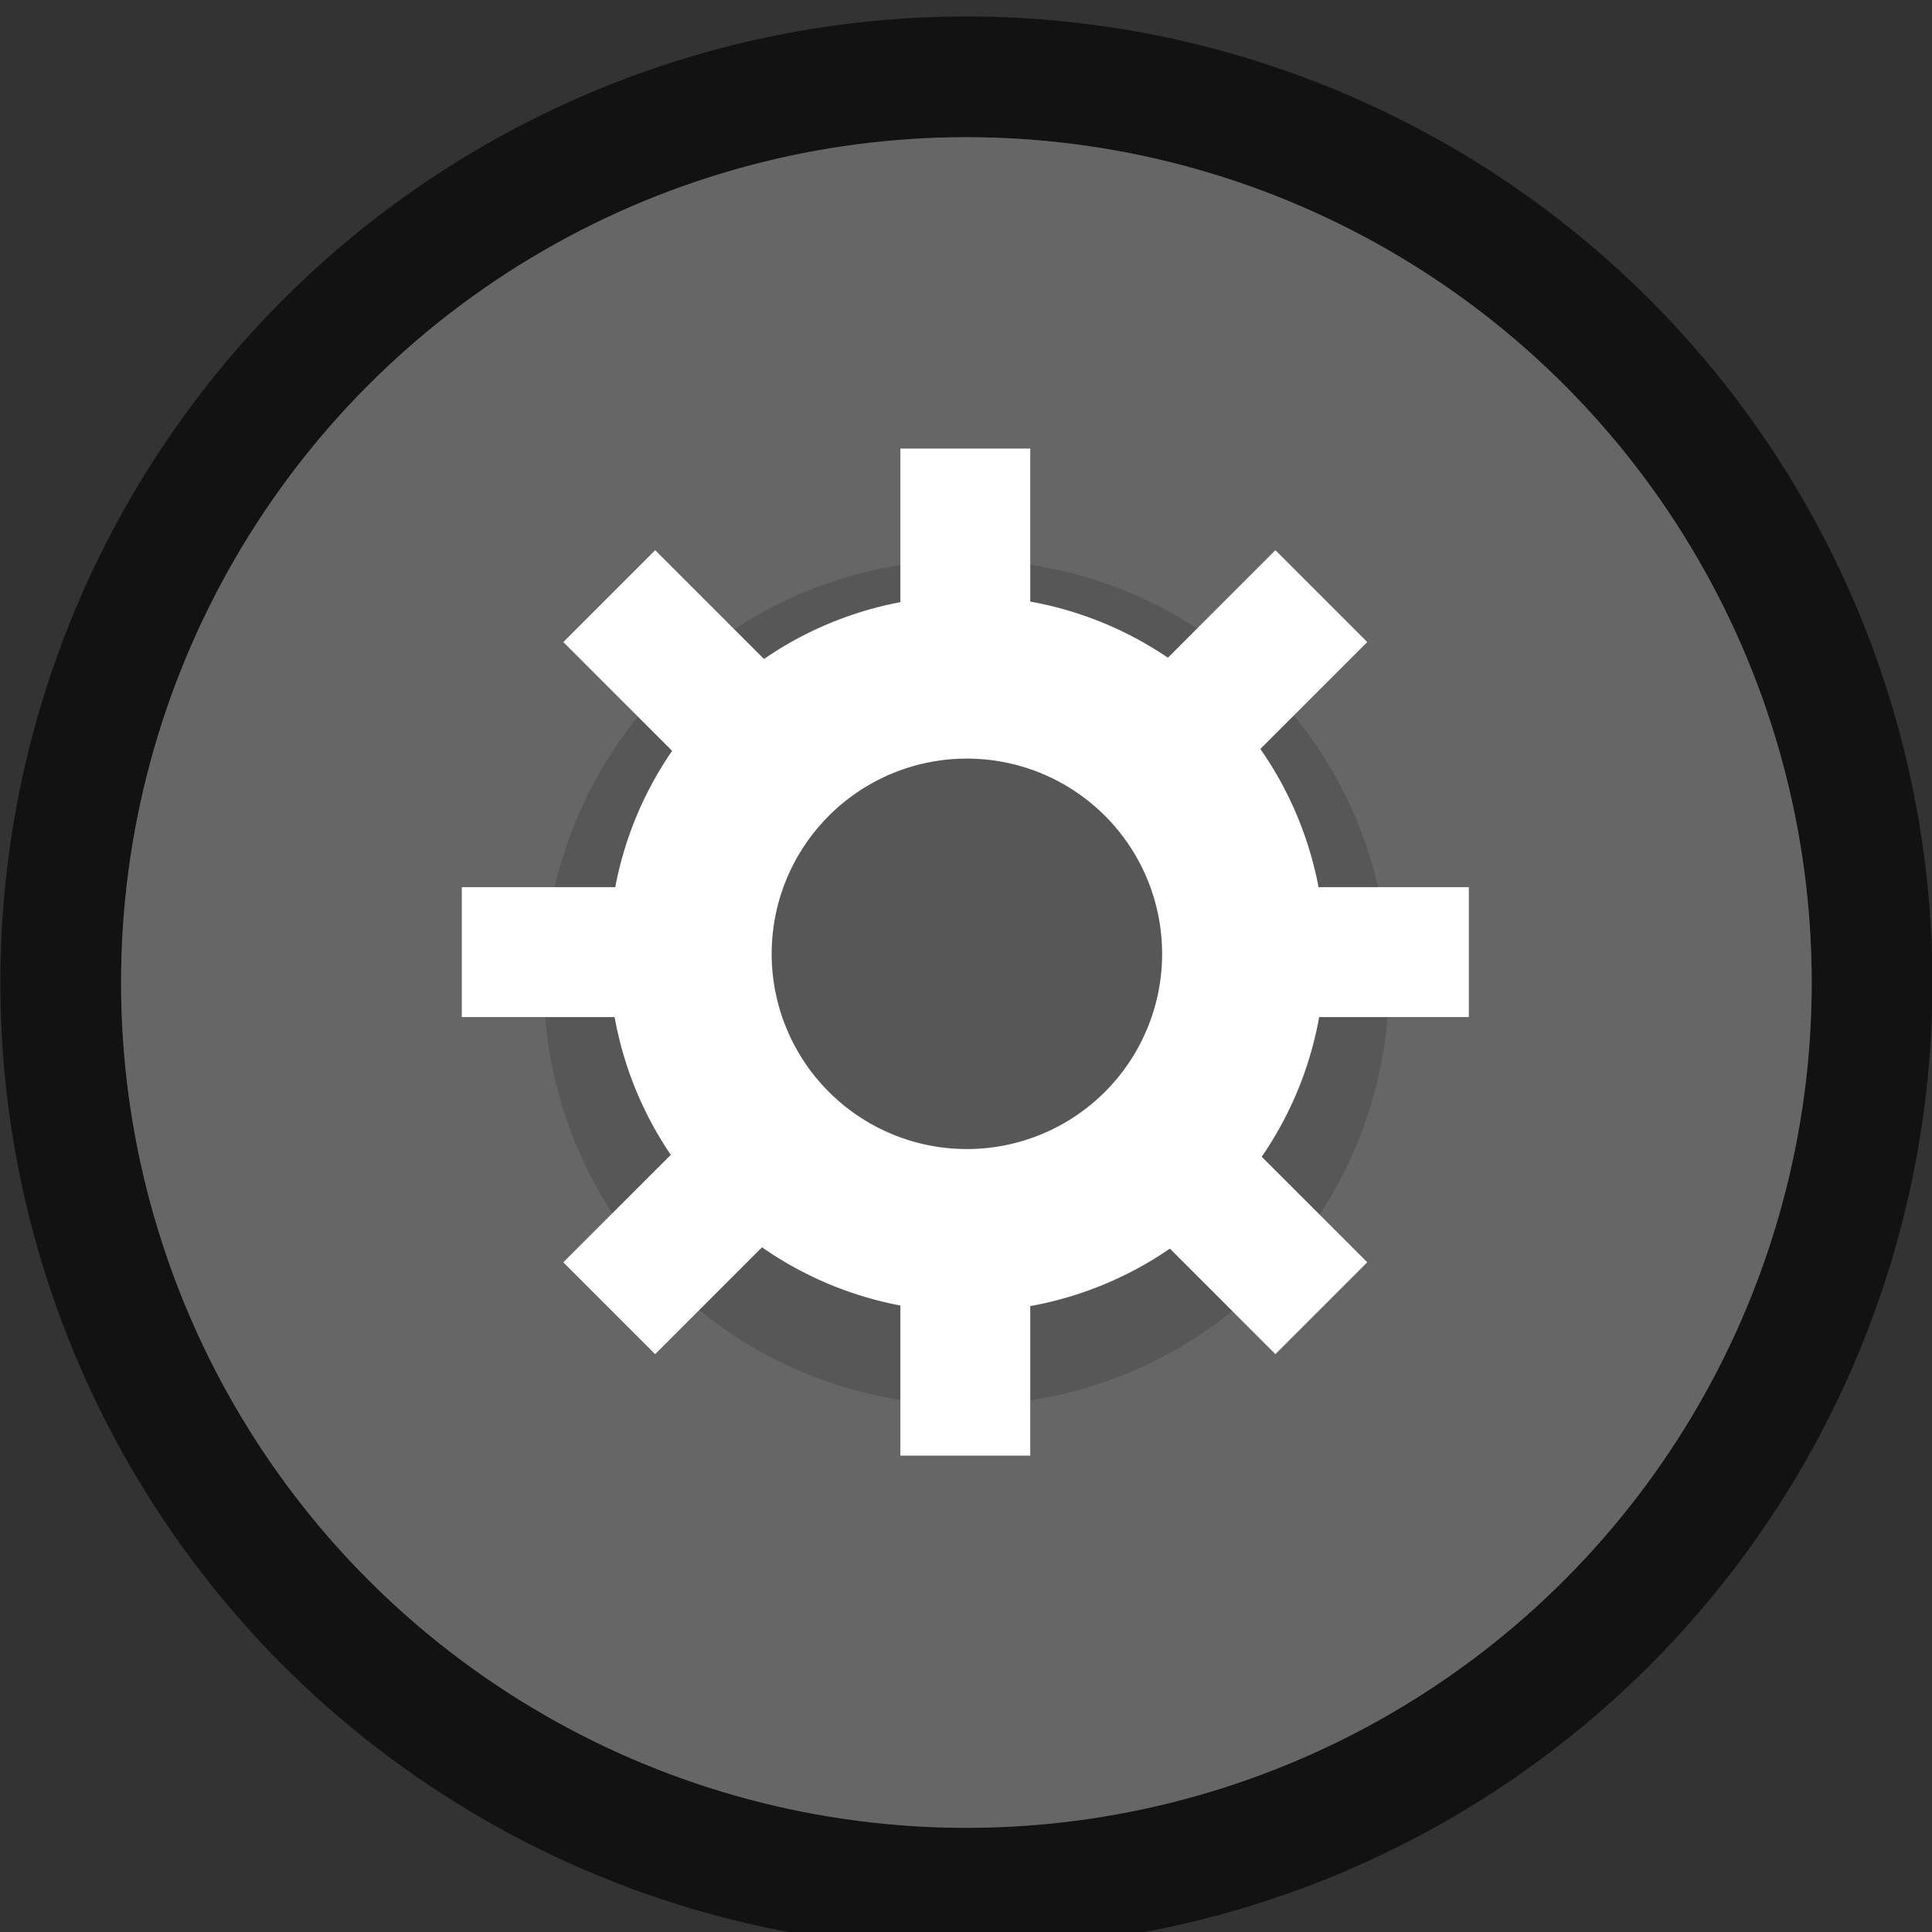 <?xml version="1.0" encoding="UTF-8" standalone="no"?>
<!-- Created with Inkscape (http://www.inkscape.org/) -->

<svg
   xmlns:dc="http://purl.org/dc/elements/1.1/"
   xmlns:cc="http://creativecommons.org/ns#"
   xmlns:rdf="http://www.w3.org/1999/02/22-rdf-syntax-ns#"
   xmlns:svg="http://www.w3.org/2000/svg"
   xmlns="http://www.w3.org/2000/svg"
   xmlns:xlink="http://www.w3.org/1999/xlink"
   xmlns:sodipodi="http://sodipodi.sourceforge.net/DTD/sodipodi-0.dtd"
   xmlns:inkscape="http://www.inkscape.org/namespaces/inkscape"
   version="1.0"
   width="16"
   height="16"
   id="svg2408"
   sodipodi:docname="cs-cat-admin.svg"
   inkscape:version="0.92.4 (5da689c313, 2019-01-14)">
  <rect width="100%" height="100%" fill="#333333" stroke="none"/>
  <sodipodi:namedview
     pagecolor="#ffffff"
     bordercolor="#666666"
     borderopacity="1"
     objecttolerance="10"
     gridtolerance="10"
     guidetolerance="10"
     inkscape:pageopacity="0"
     inkscape:pageshadow="2"
     inkscape:window-width="1366"
     inkscape:window-height="697"
     id="namedview69"
     showgrid="true"
     inkscape:zoom="19.666667"
     inkscape:cx="-1.5622521"
     inkscape:cy="9.4281894"
     inkscape:window-x="0"
     inkscape:window-y="0"
     inkscape:window-maximized="1"
     inkscape:current-layer="svg2408">
    <inkscape:grid
       type="xygrid"
       id="grid884" />
  </sodipodi:namedview>
  <defs
     id="defs2410">
    <linearGradient
       id="linearGradient3224">
      <stop
         id="stop3226"
         style="stop-color:#840000;stop-opacity:1"
         offset="0" />
      <stop
         id="stop3228"
         style="stop-color:#190000;stop-opacity:1"
         offset="1" />
    </linearGradient>
    <linearGradient
       id="linearGradient3465">
      <stop
         id="stop3467"
         style="stop-color:#919191;stop-opacity:1"
         offset="0" />
      <stop
         id="stop3469"
         style="stop-color:#fdfdfd;stop-opacity:1"
         offset="1" />
    </linearGradient>
    <linearGradient
       id="linearGradient3187">
      <stop
         id="stop3189"
         style="stop-color:#b4b4b4;stop-opacity:1"
         offset="0" />
      <stop
         id="stop3191"
         style="stop-color:#e6e6e6;stop-opacity:1"
         offset="1" />
    </linearGradient>
    <linearGradient
       x1="45.448"
       y1="92.54"
       x2="45.448"
       y2="7.017"
       id="ButtonShadow"
       gradientUnits="userSpaceOnUse"
       gradientTransform="scale(1.006,0.994)">
      <stop
         id="stop3750"
         style="stop-color:#000000;stop-opacity:1"
         offset="0" />
      <stop
         id="stop3752"
         style="stop-color:#000000;stop-opacity:0.588"
         offset="1" />
    </linearGradient>
    <linearGradient
       id="linearGradient3737">
      <stop
         id="stop3739"
         style="stop-color:#ffffff;stop-opacity:1"
         offset="0" />
      <stop
         id="stop3741"
         style="stop-color:#ffffff;stop-opacity:0"
         offset="1" />
    </linearGradient>
    <filter
       id="filter3174"
       style="color-interpolation-filters:sRGB">
      <feGaussianBlur
         id="feGaussianBlur3176"
         stdDeviation="1.71" />
    </filter>
    <linearGradient
       x1="36.357"
       y1="6"
       x2="36.357"
       y2="63.893"
       id="linearGradient3188"
       xlink:href="#linearGradient3737"
       gradientUnits="userSpaceOnUse" />
    <linearGradient
       x1="48"
       y1="90"
       x2="48"
       y2="5.988"
       id="linearGradient3427"
       xlink:href="#linearGradient3187"
       gradientUnits="userSpaceOnUse" />
    <radialGradient
       cx="47.098"
       cy="78.287"
       r="38.957"
       fx="47.098"
       fy="78.287"
       id="radialGradient3205"
       xlink:href="#linearGradient3224"
       gradientUnits="userSpaceOnUse"
       gradientTransform="matrix(1.383,-1.0350102e-8,0,1.312,-18.039,-24.219)" />
    <linearGradient
       x1="43.179"
       y1="13"
       x2="43.179"
       y2="83.295"
       id="linearGradient3279"
       xlink:href="#linearGradient3465"
       gradientUnits="userSpaceOnUse"
       gradientTransform="matrix(1.029,0,0,1.029,-1.412,-1.412)" />
    <linearGradient
       id="linearGradient3737-7">
      <stop
         id="stop3739-2"
         style="stop-color:#ffffff;stop-opacity:1"
         offset="0" />
      <stop
         id="stop3741-7"
         style="stop-color:#ffffff;stop-opacity:0"
         offset="1" />
    </linearGradient>
    <radialGradient
       cx="48"
       cy="90.172"
       r="42"
       fx="48"
       fy="90.172"
       id="radialGradient2874"
       xlink:href="#linearGradient3737-7"
       gradientUnits="userSpaceOnUse"
       gradientTransform="matrix(1.157,0,0,0.996,-7.551,0.197)" />
    <linearGradient
       id="linearGradient3737-4">
      <stop
         id="stop3739-8"
         style="stop-color:#ffffff;stop-opacity:1"
         offset="0" />
      <stop
         id="stop3741-71"
         style="stop-color:#ffffff;stop-opacity:0"
         offset="1" />
    </linearGradient>
    <clipPath
       id="clipPath3613">
      <rect
         width="84"
         height="84"
         rx="6"
         ry="6"
         x="6"
         y="6"
         id="rect3615"
         style="fill:#ffffff;fill-opacity:1;fill-rule:nonzero;stroke:none" />
    </clipPath>
    <filter
       x="-0.192"
       y="-0.192"
       width="1.384"
       height="1.384"
       id="filter3794"
       style="color-interpolation-filters:sRGB">
      <feGaussianBlur
         id="feGaussianBlur3796"
         stdDeviation="5.28" />
    </filter>
    <linearGradient
       x1="48"
       y1="20.221"
       x2="48"
       y2="138.661"
       id="linearGradient2908"
       xlink:href="#linearGradient3737-4"
       gradientUnits="userSpaceOnUse" />
    <linearGradient
       x1="45.448"
       y1="92.54"
       x2="45.448"
       y2="7.017"
       id="ButtonShadow-0"
       gradientUnits="userSpaceOnUse"
       gradientTransform="matrix(1.006,0,0,0.994,100,0)">
      <stop
         id="stop3750-8"
         style="stop-color:#000000;stop-opacity:1"
         offset="0" />
      <stop
         id="stop3752-5"
         style="stop-color:#000000;stop-opacity:0.588"
         offset="1" />
    </linearGradient>
    <linearGradient
       x1="32.251"
       y1="6.132"
       x2="32.251"
       y2="90.239"
       id="linearGradient3780"
       xlink:href="#ButtonShadow-0"
       gradientUnits="userSpaceOnUse"
       gradientTransform="matrix(1.024,0,0,1.012,-1.143,-98.071)" />
    <linearGradient
       x1="32.251"
       y1="6.132"
       x2="32.251"
       y2="90.239"
       id="linearGradient3772"
       xlink:href="#ButtonShadow-0"
       gradientUnits="userSpaceOnUse"
       gradientTransform="matrix(1.024,0,0,1.012,-1.143,-98.071)" />
    <linearGradient
       x1="32.251"
       y1="6.132"
       x2="32.251"
       y2="90.239"
       id="linearGradient3725"
       xlink:href="#ButtonShadow-0"
       gradientUnits="userSpaceOnUse"
       gradientTransform="matrix(1.024,0,0,1.012,-1.143,-98.071)" />
    <linearGradient
       x1="32.251"
       y1="6.132"
       x2="32.251"
       y2="90.239"
       id="linearGradient3721"
       xlink:href="#ButtonShadow-0"
       gradientUnits="userSpaceOnUse"
       gradientTransform="translate(0,-97)" />
    <linearGradient
       x1="32.251"
       y1="6.132"
       x2="32.251"
       y2="90.239"
       id="linearGradient3020"
       xlink:href="#ButtonShadow-0"
       gradientUnits="userSpaceOnUse"
       gradientTransform="matrix(1.024,0,0,1.012,-1.143,-98.071)" />
  </defs>
  <g
     id="layer2"
     style="display:none"
     transform="translate(0,-80)">
    <rect
       width="86"
       height="85"
       rx="6"
       ry="6"
       x="5"
       y="7"
       id="rect3745"
       style="opacity:0.9;fill:url(#ButtonShadow);fill-opacity:1;fill-rule:nonzero;stroke:none;filter:url(#filter3174)" />
  </g>
  <g
     id="g844"
     transform="matrix(3.78,0,0,3.78,-5,-1101.52)">
    <circle
       style="opacity:0.65;fill:#b5bbc0;fill-opacity:1;stroke:#000000;stroke-width:0.529;stroke-miterlimit:4;stroke-dasharray:none;stroke-opacity:1;paint-order:stroke markers fill"
       id="circle833"
       cx="3.44"
       cy="293.56"
       r="1.852" />
    <circle
       r="1.852"
       cy="293.56"
       cx="3.44"
       id="path13"
       style="opacity:1;fill:#666666;fill-opacity:1;stroke:none;stroke-width:0.491;stroke-miterlimit:4;stroke-dasharray:none;stroke-opacity:0.039;paint-order:stroke markers fill" />
    <circle
       style="opacity:0.15;fill:#000000;fill-opacity:1;stroke:none;stroke-width:0.246;stroke-miterlimit:4;stroke-dasharray:none;stroke-opacity:0.039;paint-order:stroke markers fill"
       id="circle821"
       cx="3.44"
       cy="293.56"
       r="0.926" />
    <g
       style="stroke-width:3.714"
       transform="matrix(0.269,0,0,0.269,1.16,215.878)"
       id="g843">
      <path
         inkscape:connector-curvature="0"
         style="opacity:1;fill:#ffffff;fill-opacity:1;stroke:none;stroke-width:2.918;stroke-miterlimit:4;stroke-dasharray:none;stroke-opacity:0.039;paint-order:stroke markers fill"
         d="M 32,21 A 11,11 0 0 0 21,32 11,11 0 0 0 32,43 11,11 0 0 0 43,32 11,11 0 0 0 32,21 Z m 0,5 a 6,6 0 0 1 6,6 6,6 0 0 1 -6,6 6,6 0 0 1 -6,-6 6,6 0 0 1 6,-6 z"
         transform="matrix(0.265,0,0,0.265,0,280.067)"
         id="circle823" />
      <rect
         style="opacity:1;fill:#ffffff;fill-opacity:1;stroke:none;stroke-width:1.965;stroke-miterlimit:4;stroke-dasharray:none;stroke-opacity:0.039;paint-order:stroke markers fill"
         id="rect839"
         width="1.058"
         height="1.852"
         x="7.938"
         y="284.432" />
      <rect
         y="290.782"
         x="7.938"
         height="1.852"
         width="1.058"
         id="rect841"
         style="opacity:1;fill:#ffffff;fill-opacity:1;stroke:none;stroke-width:1.965;stroke-miterlimit:4;stroke-dasharray:none;stroke-opacity:0.039;paint-order:stroke markers fill" />
      <rect
         y="-12.568"
         x="288.004"
         height="1.852"
         width="1.058"
         id="rect843"
         style="opacity:1;fill:#ffffff;fill-opacity:1;stroke:none;stroke-width:1.965;stroke-miterlimit:4;stroke-dasharray:none;stroke-opacity:0.039;paint-order:stroke markers fill"
         transform="rotate(90)" />
      <rect
         style="opacity:1;fill:#ffffff;fill-opacity:1;stroke:none;stroke-width:1.965;stroke-miterlimit:4;stroke-dasharray:none;stroke-opacity:0.039;paint-order:stroke markers fill"
         id="rect845"
         width="1.058"
         height="1.852"
         x="288.004"
         y="-6.218"
         transform="rotate(90)" />
      <rect
         transform="rotate(135)"
         style="opacity:1;fill:#ffffff;fill-opacity:1;stroke:none;stroke-width:1.965;stroke-miterlimit:4;stroke-dasharray:none;stroke-opacity:0.039;paint-order:stroke markers fill"
         id="rect847"
         width="1.058"
         height="1.852"
         x="197.508"
         y="-214.112" />
      <rect
         transform="rotate(135)"
         y="-207.762"
         x="197.508"
         height="1.852"
         width="1.058"
         id="rect849"
         style="opacity:1;fill:#ffffff;fill-opacity:1;stroke:none;stroke-width:1.965;stroke-miterlimit:4;stroke-dasharray:none;stroke-opacity:0.039;paint-order:stroke markers fill" />
      <rect
         y="-202.138"
         x="-210.54"
         height="1.852"
         width="1.058"
         id="rect851"
         style="opacity:1;fill:#ffffff;fill-opacity:1;stroke:none;stroke-width:1.965;stroke-miterlimit:4;stroke-dasharray:none;stroke-opacity:0.039;paint-order:stroke markers fill"
         transform="rotate(-135)" />
      <rect
         style="opacity:1;fill:#ffffff;fill-opacity:1;stroke:none;stroke-width:1.965;stroke-miterlimit:4;stroke-dasharray:none;stroke-opacity:0.039;paint-order:stroke markers fill"
         id="rect853"
         width="1.058"
         height="1.852"
         x="-210.54"
         y="-195.788"
         transform="rotate(-135)" />
    </g>
  </g>
</svg>
